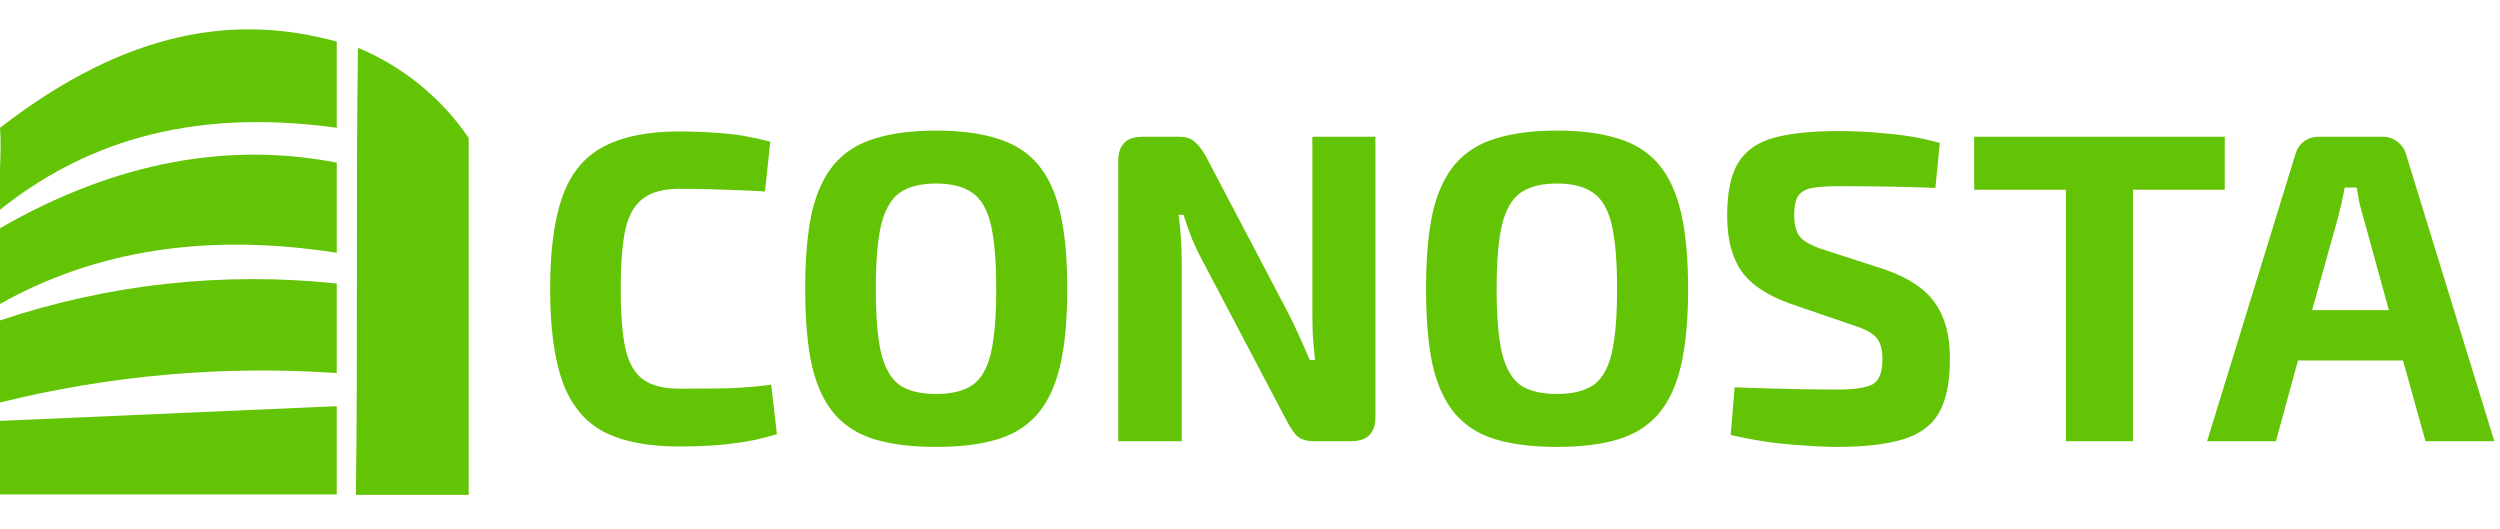 <svg width="170" height="36" viewBox="0 0 170 36" fill="none" xmlns="http://www.w3.org/2000/svg">
<g clip-path="url(#clip0)">
<path fill-rule="evenodd" clip-rule="evenodd" d="M9.24617e-06 28.62V33.62H22.9V27.62L9.24617e-06 28.62ZM24.34 3.25C24.2 13.15 24.34 23.74 24.2 33.65H31.87V9.38C30.009 6.648 27.393 4.518 24.34 3.25ZM9.24617e-06 8.69C0.14 10.49 -0.14 12.45 9.24617e-06 14.26C5.45 9.93 12.57 7.26 22.9 8.69V2.83C16.24 1 8.84 1.85 9.24617e-06 8.69ZM9.24617e-06 15.52V20.67C6.43 17.05 14 15.8 22.9 17.19V11.06C15.68 9.66 8 10.91 9.24617e-06 15.52ZM9.24617e-06 21.79V27.37C7.482 25.514 15.209 24.839 22.9 25.37V19.28C15.175 18.46 7.364 19.316 9.24617e-06 21.79Z" fill="#63c405"/>
</g>
<path d="M46.17 8.94C47.13 8.94 47.96 8.97 48.66 9.03C49.36 9.07 50 9.14 50.58 9.24C51.16 9.34 51.76 9.47 52.38 9.63L52.02 13.02C51.36 12.98 50.75 12.95 50.19 12.93C49.63 12.91 49.03 12.89 48.39 12.87C47.77 12.85 47.03 12.84 46.17 12.84C45.15 12.84 44.35 13.05 43.77 13.47C43.19 13.87 42.78 14.56 42.54 15.54C42.32 16.52 42.21 17.89 42.21 19.65C42.21 21.39 42.32 22.76 42.54 23.76C42.78 24.74 43.19 25.43 43.77 25.83C44.35 26.23 45.15 26.43 46.17 26.43C47.55 26.43 48.71 26.42 49.65 26.4C50.59 26.36 51.52 26.28 52.44 26.16L52.83 29.52C51.87 29.82 50.89 30.03 49.89 30.15C48.89 30.29 47.65 30.36 46.17 30.36C44.03 30.36 42.31 30.02 41.01 29.34C39.73 28.64 38.81 27.51 38.25 25.95C37.69 24.39 37.41 22.29 37.41 19.65C37.41 17.01 37.69 14.91 38.25 13.35C38.81 11.79 39.73 10.67 41.01 9.99C42.31 9.29 44.03 8.94 46.17 8.94ZM63.664 8.88C65.304 8.88 66.684 9.06 67.804 9.42C68.944 9.76 69.864 10.34 70.564 11.16C71.264 11.98 71.774 13.08 72.094 14.46C72.414 15.84 72.574 17.57 72.574 19.65C72.574 21.73 72.414 23.46 72.094 24.84C71.774 26.22 71.264 27.32 70.564 28.14C69.864 28.96 68.944 29.54 67.804 29.88C66.684 30.22 65.304 30.39 63.664 30.39C62.024 30.39 60.634 30.22 59.494 29.88C58.354 29.54 57.434 28.96 56.734 28.14C56.034 27.32 55.524 26.22 55.204 24.84C54.904 23.46 54.754 21.73 54.754 19.65C54.754 17.57 54.904 15.84 55.204 14.46C55.524 13.08 56.034 11.98 56.734 11.16C57.434 10.34 58.354 9.76 59.494 9.42C60.634 9.06 62.024 8.88 63.664 8.88ZM63.664 12.48C62.604 12.48 61.774 12.69 61.174 13.11C60.594 13.53 60.174 14.26 59.914 15.3C59.674 16.34 59.554 17.79 59.554 19.65C59.554 21.51 59.674 22.96 59.914 24C60.174 25.04 60.594 25.77 61.174 26.19C61.774 26.59 62.604 26.79 63.664 26.79C64.704 26.79 65.524 26.59 66.124 26.19C66.724 25.77 67.144 25.04 67.384 24C67.624 22.96 67.744 21.51 67.744 19.65C67.744 17.79 67.624 16.34 67.384 15.3C67.144 14.26 66.724 13.53 66.124 13.11C65.524 12.69 64.704 12.48 63.664 12.48ZM93.529 9.3V28.35C93.529 29.45 92.98 30 91.879 30H89.359C88.859 30 88.48 29.89 88.219 29.67C87.98 29.43 87.74 29.08 87.499 28.62L81.769 17.73C81.529 17.29 81.29 16.79 81.049 16.23C80.829 15.67 80.639 15.13 80.48 14.61H80.15C80.29 15.73 80.359 16.81 80.359 17.85V30H76.04V10.95C76.04 9.85 76.59 9.3 77.689 9.3H80.18C80.659 9.3 81.019 9.42 81.26 9.66C81.519 9.88 81.769 10.21 82.01 10.65L87.559 21.21C87.799 21.67 88.049 22.19 88.309 22.77C88.57 23.33 88.82 23.9 89.059 24.48H89.419C89.359 23.9 89.309 23.33 89.269 22.77C89.249 22.19 89.24 21.61 89.24 21.03V9.3H93.529ZM105.881 8.88C107.521 8.88 108.901 9.06 110.021 9.42C111.161 9.76 112.081 10.34 112.781 11.16C113.481 11.98 113.991 13.08 114.311 14.46C114.631 15.84 114.791 17.57 114.791 19.65C114.791 21.73 114.631 23.46 114.311 24.84C113.991 26.22 113.481 27.32 112.781 28.14C112.081 28.96 111.161 29.54 110.021 29.88C108.901 30.22 107.521 30.39 105.881 30.39C104.241 30.39 102.851 30.22 101.711 29.88C100.571 29.54 99.65 28.96 98.951 28.14C98.251 27.32 97.74 26.22 97.421 24.84C97.121 23.46 96.971 21.73 96.971 19.65C96.971 17.57 97.121 15.84 97.421 14.46C97.74 13.08 98.251 11.98 98.951 11.16C99.65 10.34 100.571 9.76 101.711 9.42C102.851 9.06 104.241 8.88 105.881 8.88ZM105.881 12.48C104.821 12.48 103.991 12.69 103.391 13.11C102.811 13.53 102.391 14.26 102.131 15.3C101.891 16.34 101.771 17.79 101.771 19.65C101.771 21.51 101.891 22.96 102.131 24C102.391 25.04 102.811 25.77 103.391 26.19C103.991 26.59 104.821 26.79 105.881 26.79C106.921 26.79 107.741 26.59 108.341 26.19C108.941 25.77 109.361 25.04 109.601 24C109.841 22.96 109.961 21.51 109.961 19.65C109.961 17.79 109.841 16.34 109.601 15.3C109.361 14.26 108.941 13.53 108.341 13.11C107.741 12.69 106.921 12.48 105.881 12.48ZM125.066 8.91C126.086 8.91 127.196 8.97 128.396 9.09C129.596 9.19 130.766 9.4 131.906 9.72L131.606 12.78C130.726 12.74 129.686 12.71 128.486 12.69C127.306 12.67 126.156 12.66 125.036 12.66C124.296 12.66 123.696 12.7 123.236 12.78C122.796 12.86 122.476 13.04 122.276 13.32C122.096 13.58 122.006 14.02 122.006 14.64C122.006 15.36 122.166 15.88 122.486 16.2C122.826 16.52 123.396 16.8 124.196 17.04L128.186 18.33C129.826 18.91 130.966 19.68 131.606 20.64C132.266 21.58 132.596 22.83 132.596 24.39C132.596 25.97 132.346 27.2 131.846 28.08C131.346 28.94 130.526 29.54 129.386 29.88C128.266 30.22 126.766 30.39 124.886 30.39C124.206 30.39 123.236 30.34 121.976 30.24C120.716 30.16 119.286 29.94 117.686 29.58L117.956 26.34C119.736 26.4 121.156 26.44 122.216 26.46C123.296 26.48 124.186 26.49 124.886 26.49C126.086 26.49 126.906 26.37 127.346 26.13C127.786 25.87 128.006 25.31 128.006 24.45C128.006 23.71 127.846 23.19 127.526 22.89C127.226 22.59 126.716 22.33 125.996 22.11L121.796 20.67C120.196 20.11 119.066 19.36 118.406 18.42C117.766 17.48 117.446 16.23 117.446 14.67C117.446 13.09 117.696 11.89 118.196 11.07C118.716 10.23 119.536 9.66 120.656 9.36C121.776 9.06 123.246 8.91 125.066 8.91ZM151.284 9.3V12.9H145.044V30H140.484V12.9H134.244V9.3H151.284ZM162.023 9.3C162.403 9.3 162.733 9.41 163.013 9.63C163.313 9.85 163.513 10.14 163.613 10.5L169.613 30H164.933L163.403 24.51H156.263L154.763 30H150.083L156.083 10.5C156.183 10.14 156.373 9.85 156.653 9.63C156.953 9.41 157.293 9.3 157.673 9.3H162.023ZM158.993 14.76L157.223 21.09H162.443L160.703 14.76C160.603 14.44 160.513 14.11 160.433 13.77C160.373 13.41 160.313 13.07 160.253 12.75H159.443C159.383 13.07 159.313 13.41 159.233 13.77C159.153 14.11 159.073 14.44 158.993 14.76Z" fill="#63c405"/>
<defs>
<clipPath id="clip0">
<rect width="31.87" height="31.65" fill="white" transform="translate(0 2)"/>
</clipPath>
</defs>
</svg>
